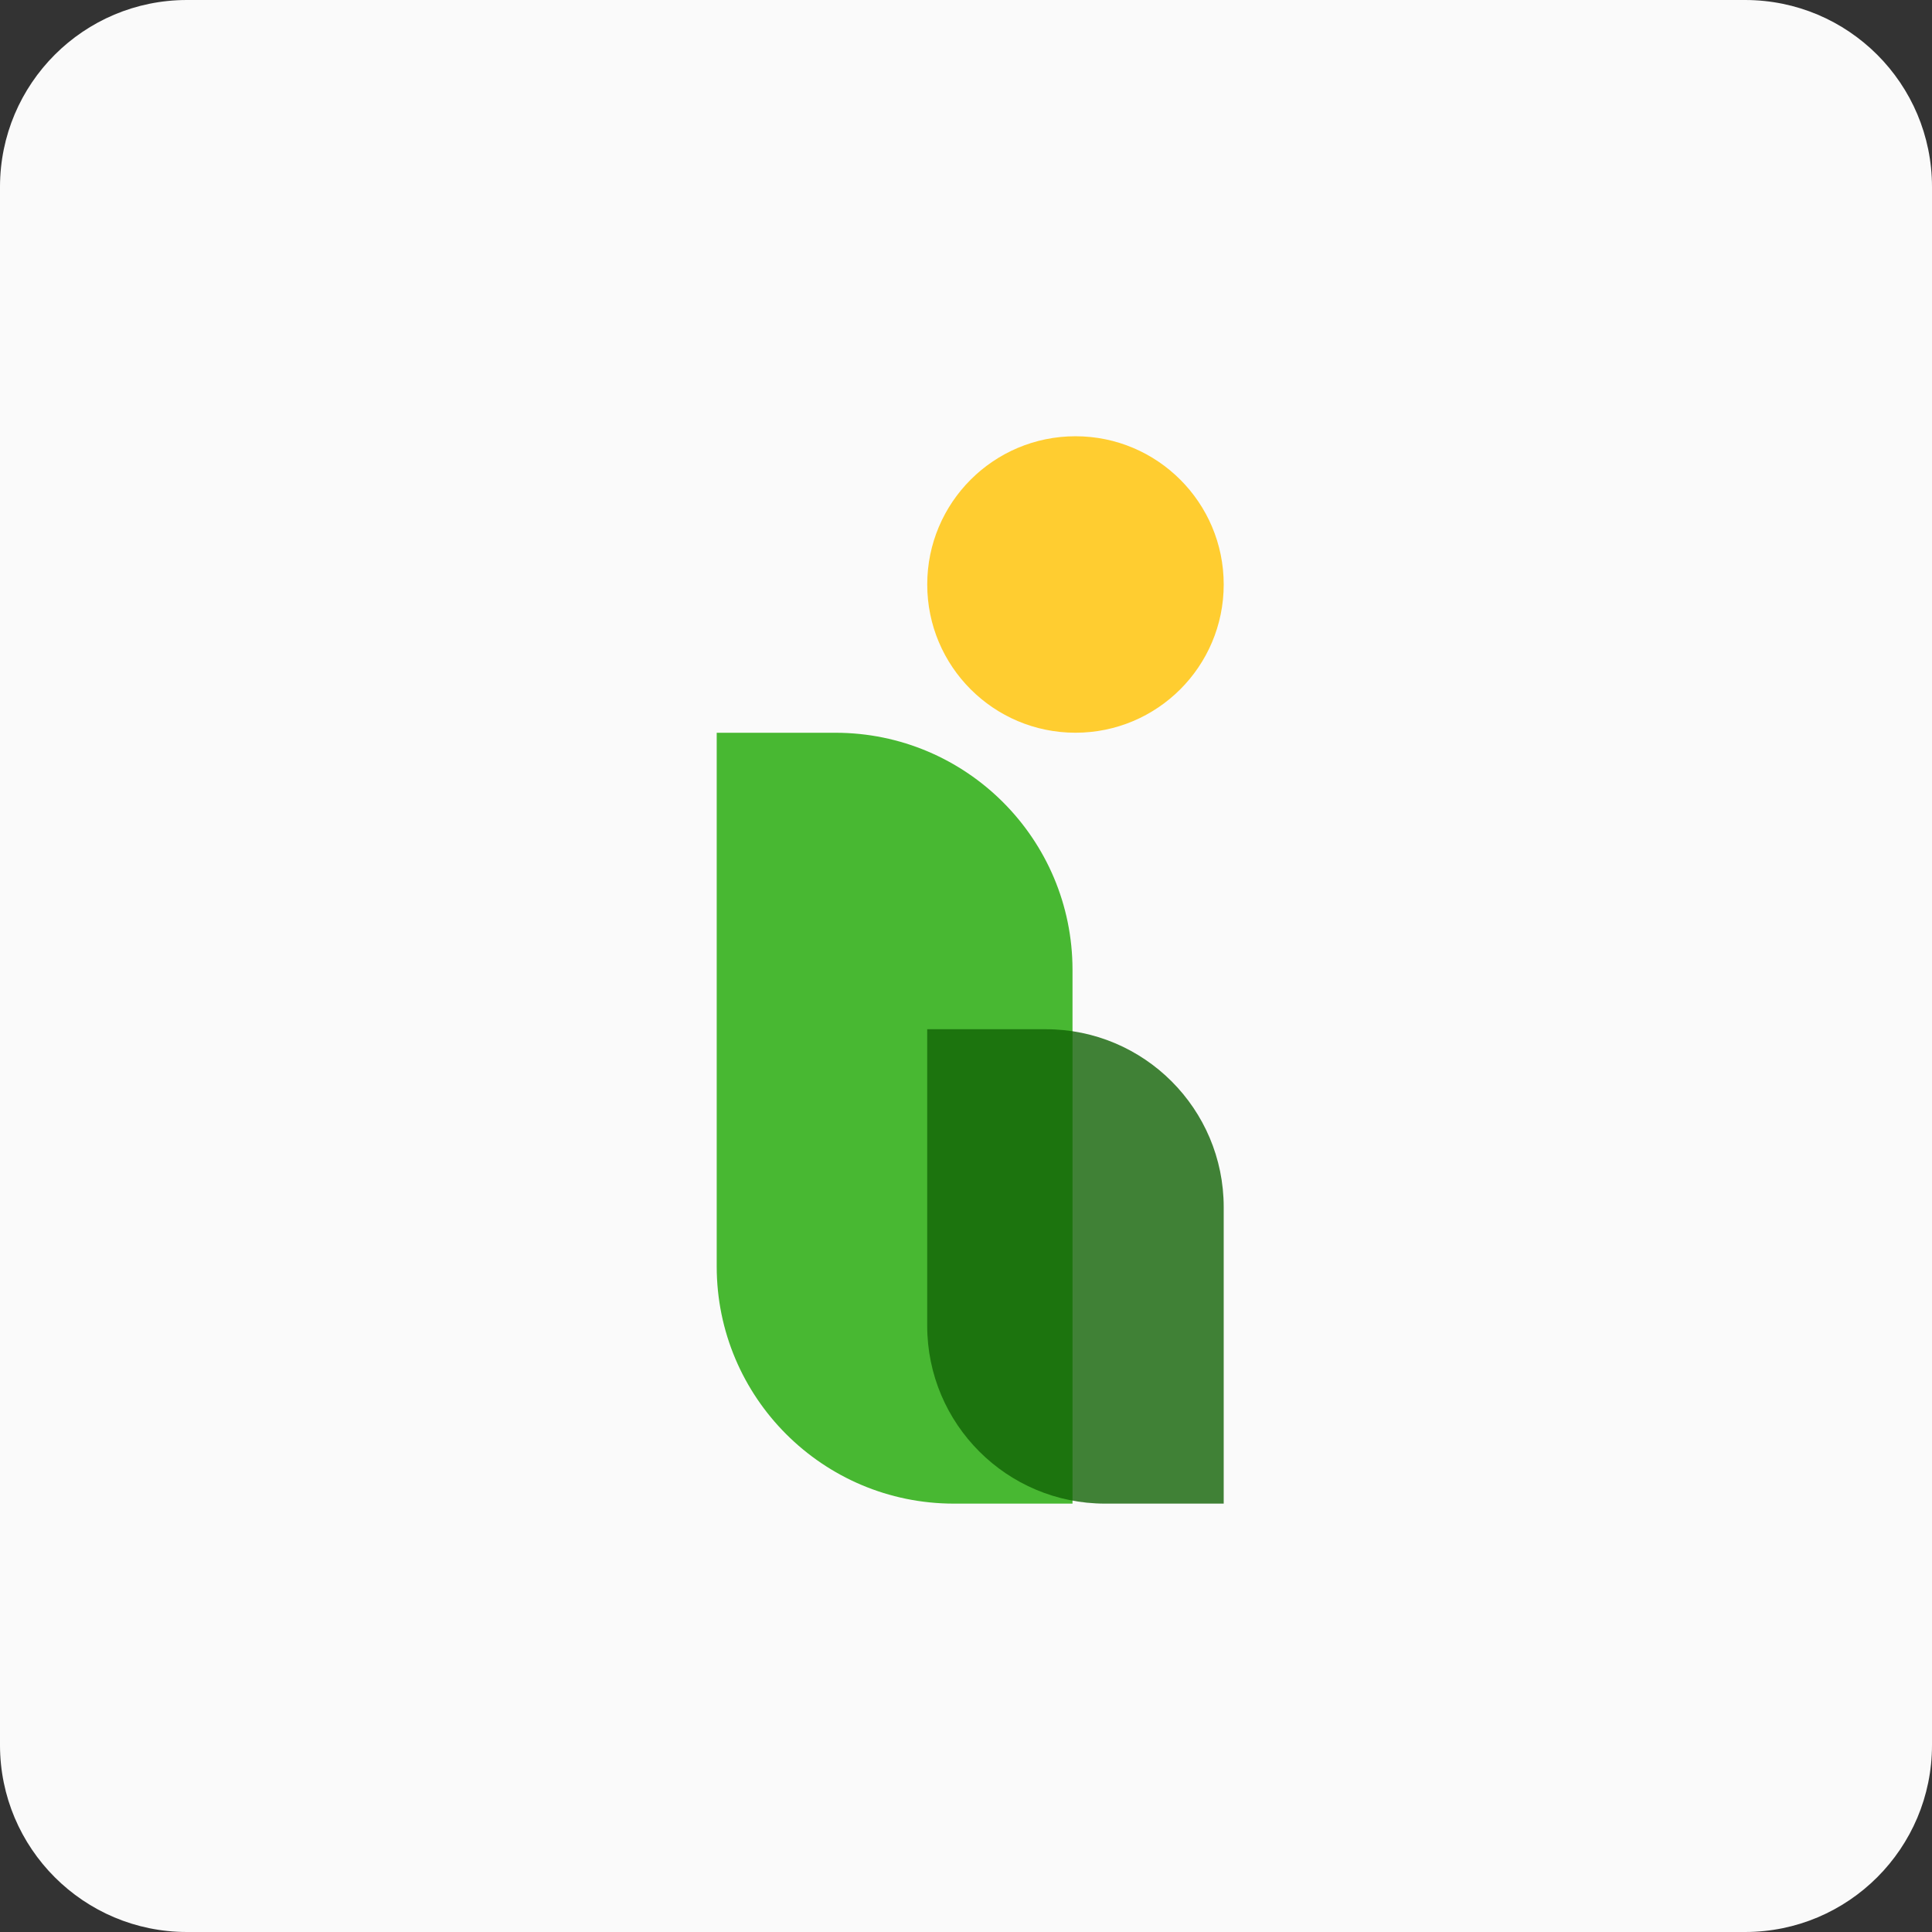 <svg width="62" height="62" viewBox="0 0 62 62" fill="none" xmlns="http://www.w3.org/2000/svg">
<rect x="0" y="0" width="62" height="62" fill="#333333" stroke="none"/>
<path d="M0 6C0 2.686 2.686 0 6 0H56C59.314 0 62 2.686 62 6V56C62 59.314 59.314 62 56 62H6C2.686 62 0 59.314 0 56V6Z" fill="#FAFAFA"/>
<path d="M23 23.515H26.806C31.01 23.515 34.418 26.923 34.418 31.126V48.253H30.612C26.408 48.253 23 44.845 23 40.641V23.515Z" fill="#48B832"/>
<path d="M29.755 33.029H33.561C36.714 33.029 39.27 35.585 39.27 38.738V48.253H35.464C32.311 48.253 29.755 45.697 29.755 42.544V33.029Z" fill="#126306" fill-opacity="0.8"/>
<circle cx="34.513" cy="18.757" r="4.757" fill="#FFCD30"/>
</svg>
